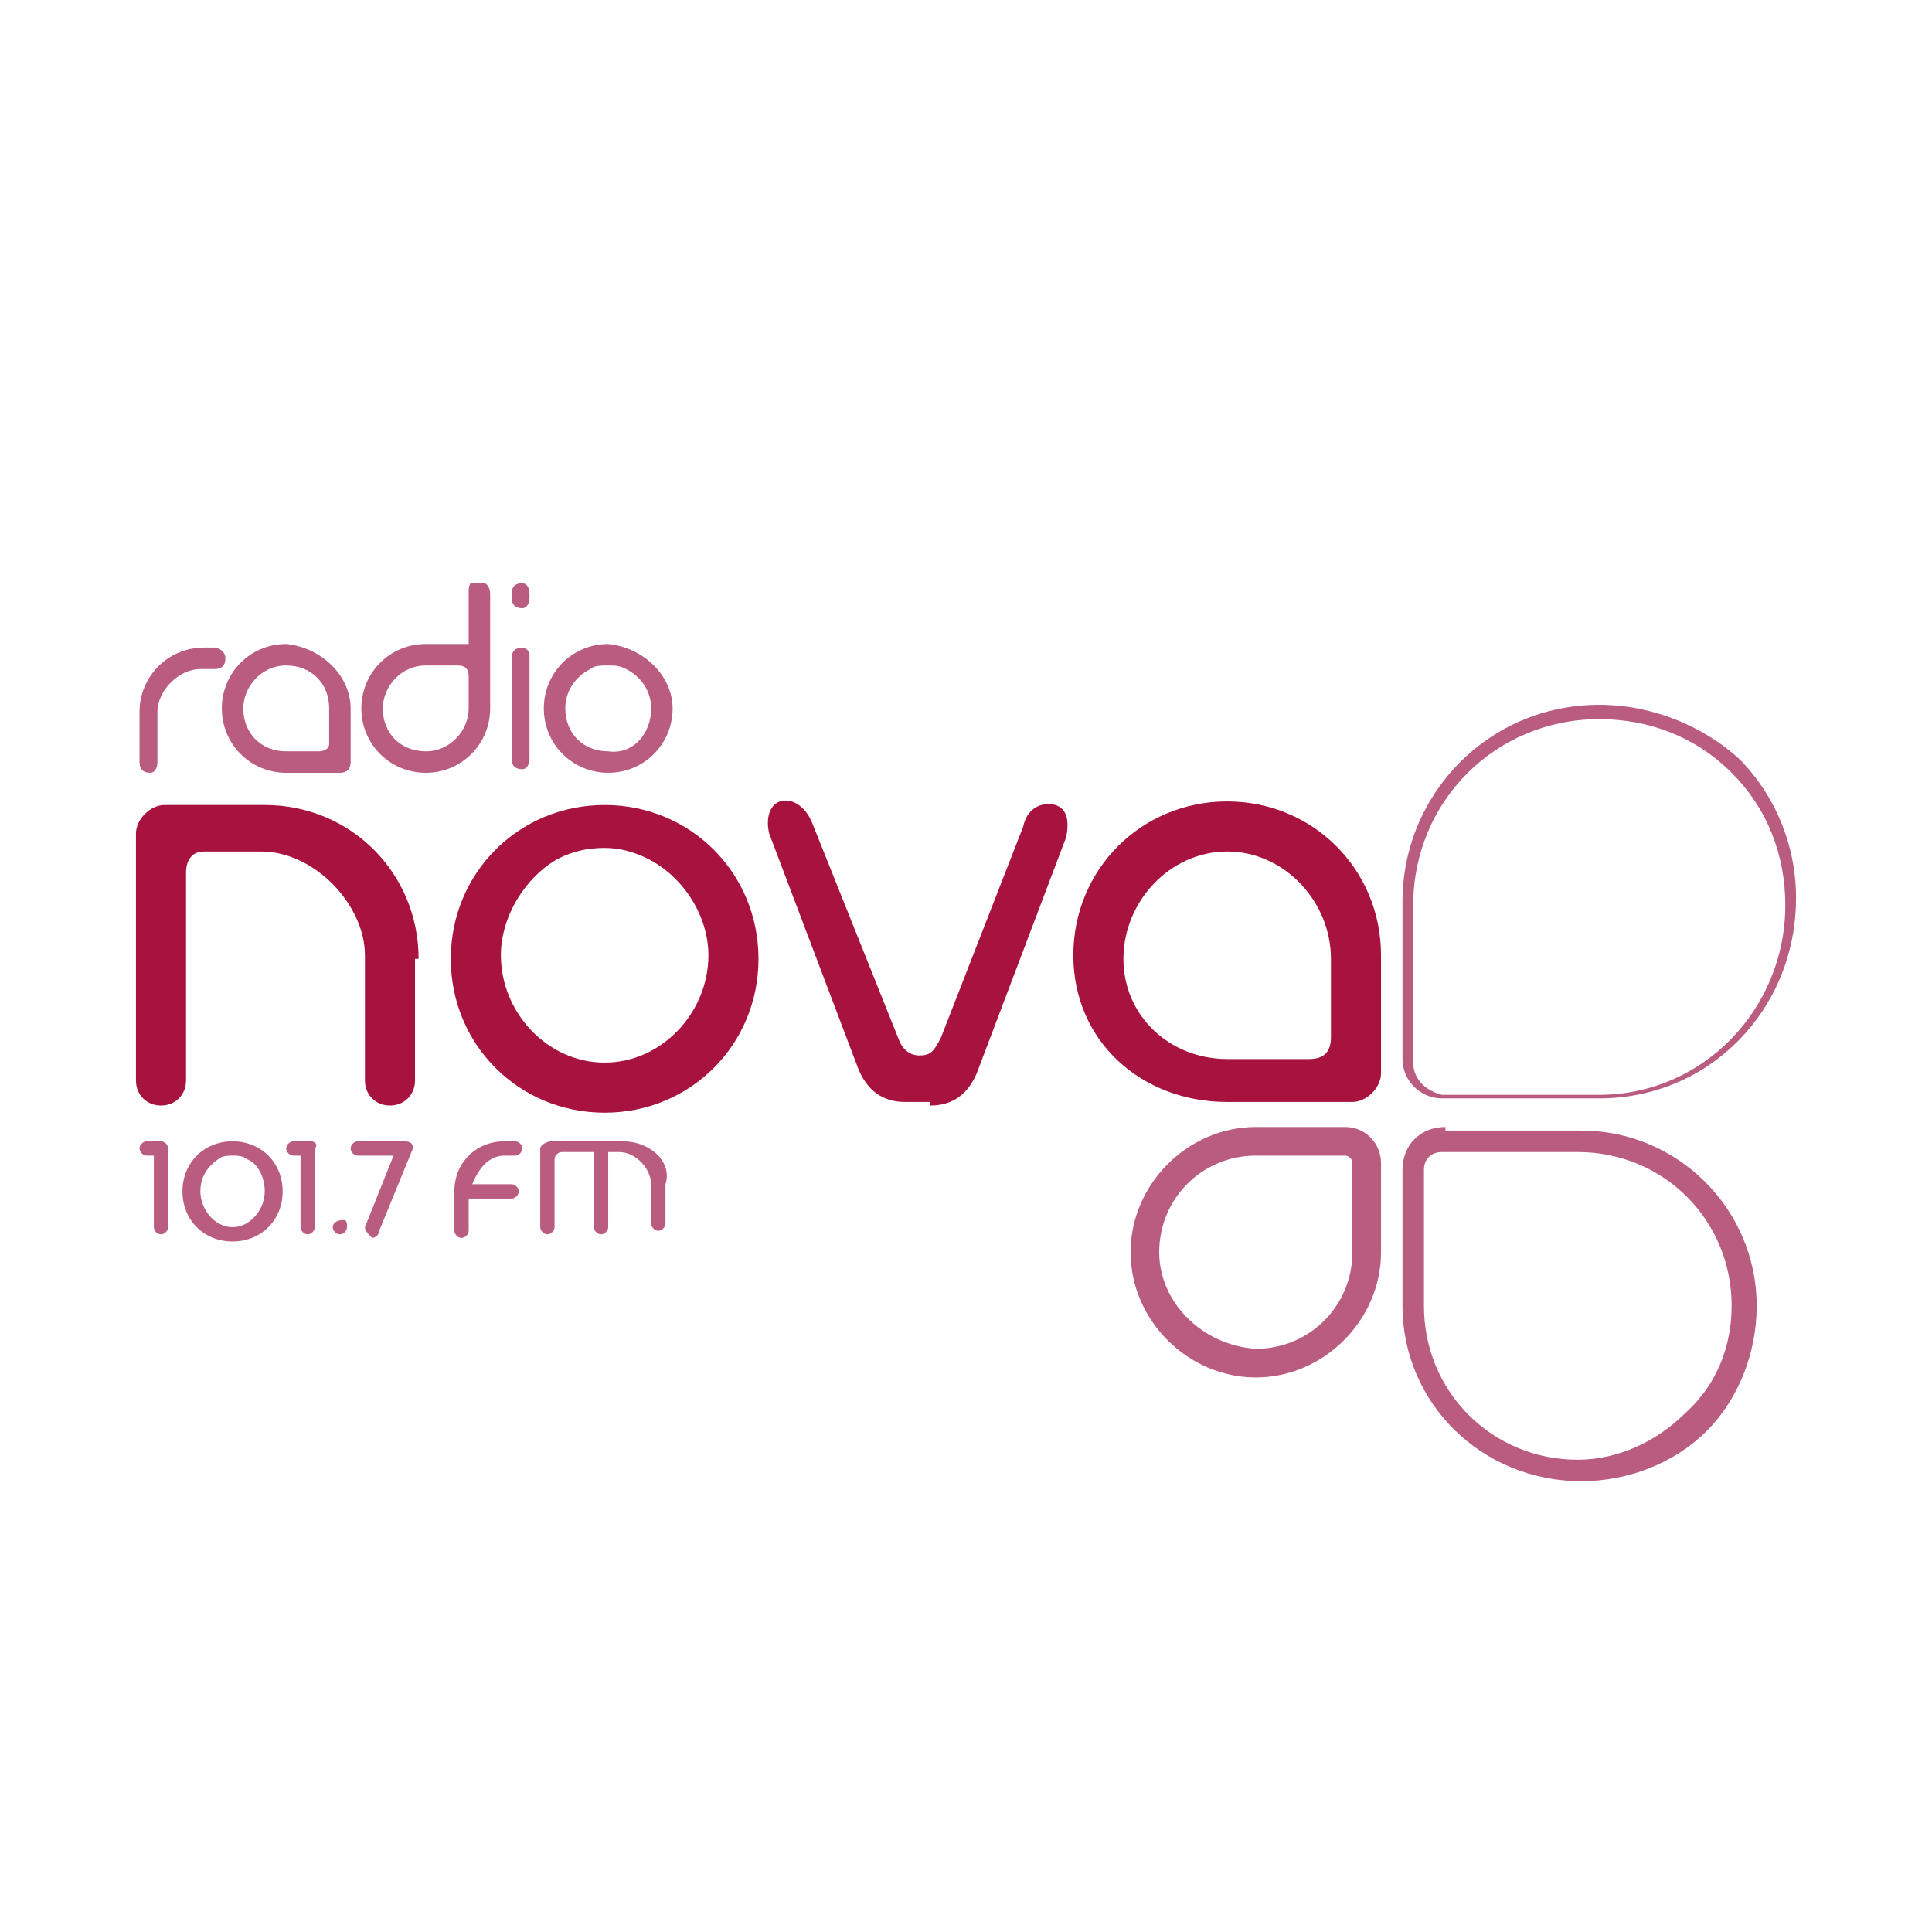 <?xml version="1.0" encoding="utf-8"?>
<!-- Generator: Adobe Illustrator 24.0.0, SVG Export Plug-In . SVG Version: 6.00 Build 0)  -->
<svg version="1.1" id="Layer_1" xmlns="http://www.w3.org/2000/svg" xmlns:xlink="http://www.w3.org/1999/xlink" x="0px" y="0px"
	 viewBox="0 0 54 54" style="enable-background:new 0 0 54 54;" xml:space="preserve">
<style type="text/css">
	.st1{clip-path:url(#SVGID_2_);fill:#A8123E;}
	.st2{clip-path:url(#SVGID_2_);fill:#BA5B80;}
</style>
<g>
	<g>
		<defs>
			<rect id="SVGID_1_" x="3.8" y="16.3" width="46.4" height="25.1"/>
		</defs>
		<clipPath id="SVGID_2_">
			<use xlink:href="#SVGID_1_"  style="overflow:visible;"/>
		</clipPath>
		<path class="st1" d="M38.6,26.7c0-2.4-1.9-4.3-4.3-4.3c-2.4,0-4.3,1.9-4.3,4.3c0,2.4,1.9,4.1,4.3,4.1l3.5,0c0.4,0,0.8-0.4,0.8-0.8
			V26.7 M36.6,29.6h-2.3c-1.6,0-2.9-1.2-2.9-2.8c0-1.6,1.3-3,2.9-3c1.6,0,2.9,1.4,2.9,3v2.2C37.2,29.4,37,29.6,36.6,29.6"/>
		<path class="st2" d="M44.7,19.7c-3.1,0-5.5,2.5-5.5,5.5v4.4c0,0.6,0.5,1.1,1.1,1.1h4.4c3.1,0,5.5-2.5,5.5-5.6
			c0-1.5-0.6-2.9-1.6-3.9C47.6,20.3,46.2,19.7,44.7,19.7 M39.5,29.7v-4.4c0-2.9,2.3-5.2,5.2-5.2c1.4,0,2.7,0.5,3.7,1.5
			c1,1,1.5,2.3,1.5,3.7c0,2.9-2.3,5.3-5.2,5.3h-4.4C39.9,30.5,39.5,30.2,39.5,29.7"/>
		<path class="st2" d="M40.4,31.5c-0.7,0-1.2,0.5-1.2,1.2v3.8c0,2.7,2.2,4.9,5,4.9c1.3,0,2.6-0.5,3.5-1.4c0.9-0.9,1.4-2.2,1.4-3.5
			c0-2.7-2.2-4.9-4.9-4.9H40.4 M39.8,32.7c0-0.3,0.2-0.5,0.5-0.5h3.8c2.4,0,4.3,1.9,4.3,4.3c0,1.1-0.4,2.2-1.3,3
			c-0.8,0.8-1.9,1.3-3,1.3c-2.4,0-4.3-1.9-4.3-4.3V32.7z"/>
		<path class="st2" d="M35.1,31.5c-1.9,0-3.5,1.6-3.5,3.5c0,1.9,1.6,3.5,3.5,3.5c1.9,0,3.5-1.6,3.5-3.5v-2.5c0-0.5-0.4-1-1-1H35.1
			 M32.4,35c0-1.5,1.2-2.7,2.7-2.7h2.5c0.1,0,0.2,0.1,0.2,0.2V35c0,1.5-1.2,2.7-2.7,2.7C33.6,37.6,32.4,36.4,32.4,35"/>
		<path class="st1" d="M16.9,22.5c-2.4,0-4.3,1.9-4.3,4.3c0,2.4,1.9,4.3,4.3,4.3h0c2.4,0,4.3-1.9,4.3-4.3
			C21.2,24.4,19.3,22.5,16.9,22.5 M19.8,26.7c0,1.6-1.3,3-2.9,3c-1.6,0-2.9-1.4-2.9-3v0c0-1.1,0.7-2.2,1.6-2.7
			c0.4-0.2,0.8-0.3,1.3-0.3c0.4,0,0.8,0.1,1.2,0.3C19.1,24.5,19.8,25.6,19.8,26.7L19.8,26.7"/>
		<path class="st1" d="M11.7,26.8c0-2.4-1.9-4.3-4.3-4.3H4.6c-0.4,0-0.8,0.4-0.8,0.8v6.9c0,0.4,0.3,0.7,0.7,0.7
			c0.4,0,0.7-0.3,0.7-0.7v-5.8c0-0.4,0.2-0.6,0.5-0.6h1.6c1.5,0,2.9,1.5,2.9,2.9v3.5c0,0.4,0.3,0.7,0.7,0.7c0.4,0,0.7-0.3,0.7-0.7
			V26.8L11.7,26.8"/>
		<path class="st1" d="M26,30.9c0.5,0,1-0.2,1.3-0.9l2.5-6.6c0.1-0.5,0-0.8-0.3-0.9c-0.4-0.1-0.8,0.1-0.9,0.6L26.3,29
			c-0.2,0.4-0.3,0.5-0.6,0.5c-0.3,0-0.5-0.2-0.6-0.5L22.7,23c-0.2-0.5-0.6-0.7-0.9-0.6c-0.3,0.1-0.4,0.5-0.3,0.9l2.5,6.6
			c0.3,0.7,0.8,0.9,1.3,0.9H26"/>
		<path class="st2" d="M6.3,18.4c0,0.2-0.1,0.3-0.3,0.3H5.6c-0.6,0-1.2,0.6-1.2,1.2v1.4c0,0.2-0.1,0.3-0.2,0.3v0l0,0l0,0
			c-0.2,0-0.3-0.1-0.3-0.3v-1.4c0-1,0.8-1.8,1.8-1.8H6C6.1,18.1,6.3,18.2,6.3,18.4 M9.8,19.8v1.5c0,0.2-0.1,0.3-0.3,0.3H8
			c-1,0-1.8-0.8-1.8-1.8c0-1,0.8-1.8,1.8-1.8C9,18.1,9.8,18.9,9.8,19.8 M9.2,19.8c0-0.7-0.5-1.2-1.2-1.2c-0.7,0-1.2,0.6-1.2,1.2
			c0,0.7,0.5,1.2,1.2,1.2h0.9c0.2,0,0.3-0.1,0.3-0.2V19.8z M18.8,19.8c0,1-0.8,1.8-1.8,1.8c-1,0-1.8-0.8-1.8-1.8
			c0-1,0.8-1.8,1.8-1.8C18,18.1,18.8,18.9,18.8,19.8 M18.2,19.8c0-0.5-0.3-0.9-0.7-1.1c-0.2-0.1-0.3-0.1-0.5-0.1
			c-0.2,0-0.4,0-0.5,0.1c-0.4,0.2-0.7,0.6-0.7,1.1v0c0,0.7,0.5,1.2,1.2,1.2C17.7,21.1,18.2,20.5,18.2,19.8L18.2,19.8z M13.7,16.6
			v3.2c0,1-0.8,1.8-1.8,1.8c-1,0-1.8-0.8-1.8-1.8c0-1,0.8-1.8,1.8-1.8h1.2v-1.5c0-0.2,0.1-0.3,0.3-0.3l0,0l0,0v0
			C13.6,16.3,13.7,16.4,13.7,16.6 M13.1,18.9c0-0.2-0.1-0.3-0.3-0.3h-0.9c-0.7,0-1.2,0.6-1.2,1.2c0,0.7,0.5,1.2,1.2,1.2
			c0.7,0,1.2-0.6,1.2-1.2V18.9z M14.6,18.1L14.6,18.1L14.6,18.1L14.6,18.1c-0.2,0-0.3,0.1-0.3,0.3v1.4v1.4c0,0.2,0.1,0.3,0.3,0.3
			l0,0l0,0l0,0c0.1,0,0.2-0.1,0.2-0.3v-0.5v-1.9v-0.5C14.8,18.2,14.7,18.1,14.6,18.1 M14.6,16.3L14.6,16.3L14.6,16.3L14.6,16.3
			c-0.2,0-0.3,0.1-0.3,0.3v0.1c0,0.2,0.1,0.3,0.3,0.3l0,0l0,0l0,0c0.1,0,0.2-0.1,0.2-0.3v-0.1C14.8,16.4,14.7,16.3,14.6,16.3"/>
		<path class="st2" d="M8.7,31.9L8.7,31.9L8.7,31.9L8.7,31.9L8.7,31.9H8.6H8.2C8.1,31.9,8,32,8,32.1v0v0v0c0,0.1,0.1,0.2,0.2,0.2
			h0.2v0.9v1.1c0,0.1,0.1,0.2,0.2,0.2h0h0l0,0c0.1,0,0.2-0.1,0.2-0.2V34v-1.5v-0.4C8.9,32,8.8,31.9,8.7,31.9"/>
		<path class="st2" d="M4.5,31.9L4.5,31.9L4.5,31.9L4.5,31.9L4.5,31.9L4.5,31.9H4.1c-0.1,0-0.2,0.1-0.2,0.2l0,0l0,0l0,0
			c0,0.1,0.1,0.2,0.2,0.2h0.2v0.9v1.1c0,0.1,0.1,0.2,0.2,0.2h0h0l0,0c0.1,0,0.2-0.1,0.2-0.2V34v-1.5v-0.4C4.7,32,4.6,31.9,4.5,31.9"
			/>
		<polyline class="st2" points="9.8,34.4 9.8,34.3 9.8,34.4 9.8,34.4 		"/>
		<path class="st2" d="M6.5,31.9c-0.8,0-1.4,0.6-1.4,1.4c0,0.8,0.6,1.4,1.4,1.4c0.8,0,1.4-0.6,1.4-1.4C7.9,32.5,7.3,31.9,6.5,31.9
			 M7.4,33.3c0,0.5-0.4,1-0.9,1c-0.5,0-0.9-0.5-0.9-1v0c0-0.4,0.2-0.7,0.5-0.9c0.1-0.1,0.3-0.1,0.4-0.1c0.1,0,0.3,0,0.4,0.1
			C7.2,32.5,7.4,32.9,7.4,33.3L7.4,33.3"/>
		<path class="st2" d="M11.3,31.9H10c-0.1,0-0.2,0.1-0.2,0.2c0,0.1,0.1,0.2,0.2,0.2h1l-0.8,2c0,0.1,0.1,0.2,0.2,0.3l0,0l0,0v0
			c0.1,0,0.2-0.1,0.2-0.2l0.9-2.2C11.6,32,11.5,31.9,11.3,31.9"/>
		<path class="st2" d="M14.1,32.3h0.3c0.1,0,0.2-0.1,0.2-0.2c0-0.1-0.1-0.2-0.2-0.2h-0.3c-0.8,0-1.4,0.6-1.4,1.4v1.1
			c0,0.1,0.1,0.2,0.2,0.2h0h0l0,0c0.1,0,0.2-0.1,0.2-0.2v-0.9h1.2c0.1,0,0.2-0.1,0.2-0.2l0,0l0,0h0c0-0.1-0.1-0.2-0.2-0.2h-1.1
			C13.4,32.6,13.7,32.3,14.1,32.3"/>
		<path class="st2" d="M17.4,31.9h-1.7h-0.3c-0.1,0-0.3,0.1-0.3,0.2v2.2c0,0.1,0.1,0.2,0.2,0.2c0.1,0,0.2-0.1,0.2-0.2v-1.9
			c0-0.1,0.1-0.2,0.2-0.2h0.1h0.8v2.1c0,0.1,0.1,0.2,0.2,0.2s0.2-0.1,0.2-0.2v-2.1h0.3c0.5,0,0.9,0.5,0.9,0.9v1.1
			c0,0.1,0.1,0.2,0.2,0.2c0.1,0,0.2-0.1,0.2-0.2v-1.1l0,0C18.8,32.5,18.2,31.9,17.4,31.9"/>
		<path class="st2" d="M9.6,34.1L9.6,34.1L9.6,34.1L9.6,34.1c-0.2,0-0.3,0.1-0.3,0.2c0,0.1,0.1,0.2,0.2,0.2h0h0l0,0
			c0.1,0,0.2-0.1,0.2-0.2C9.7,34.2,9.7,34.1,9.6,34.1"/>
	</g>
</g>
</svg>
